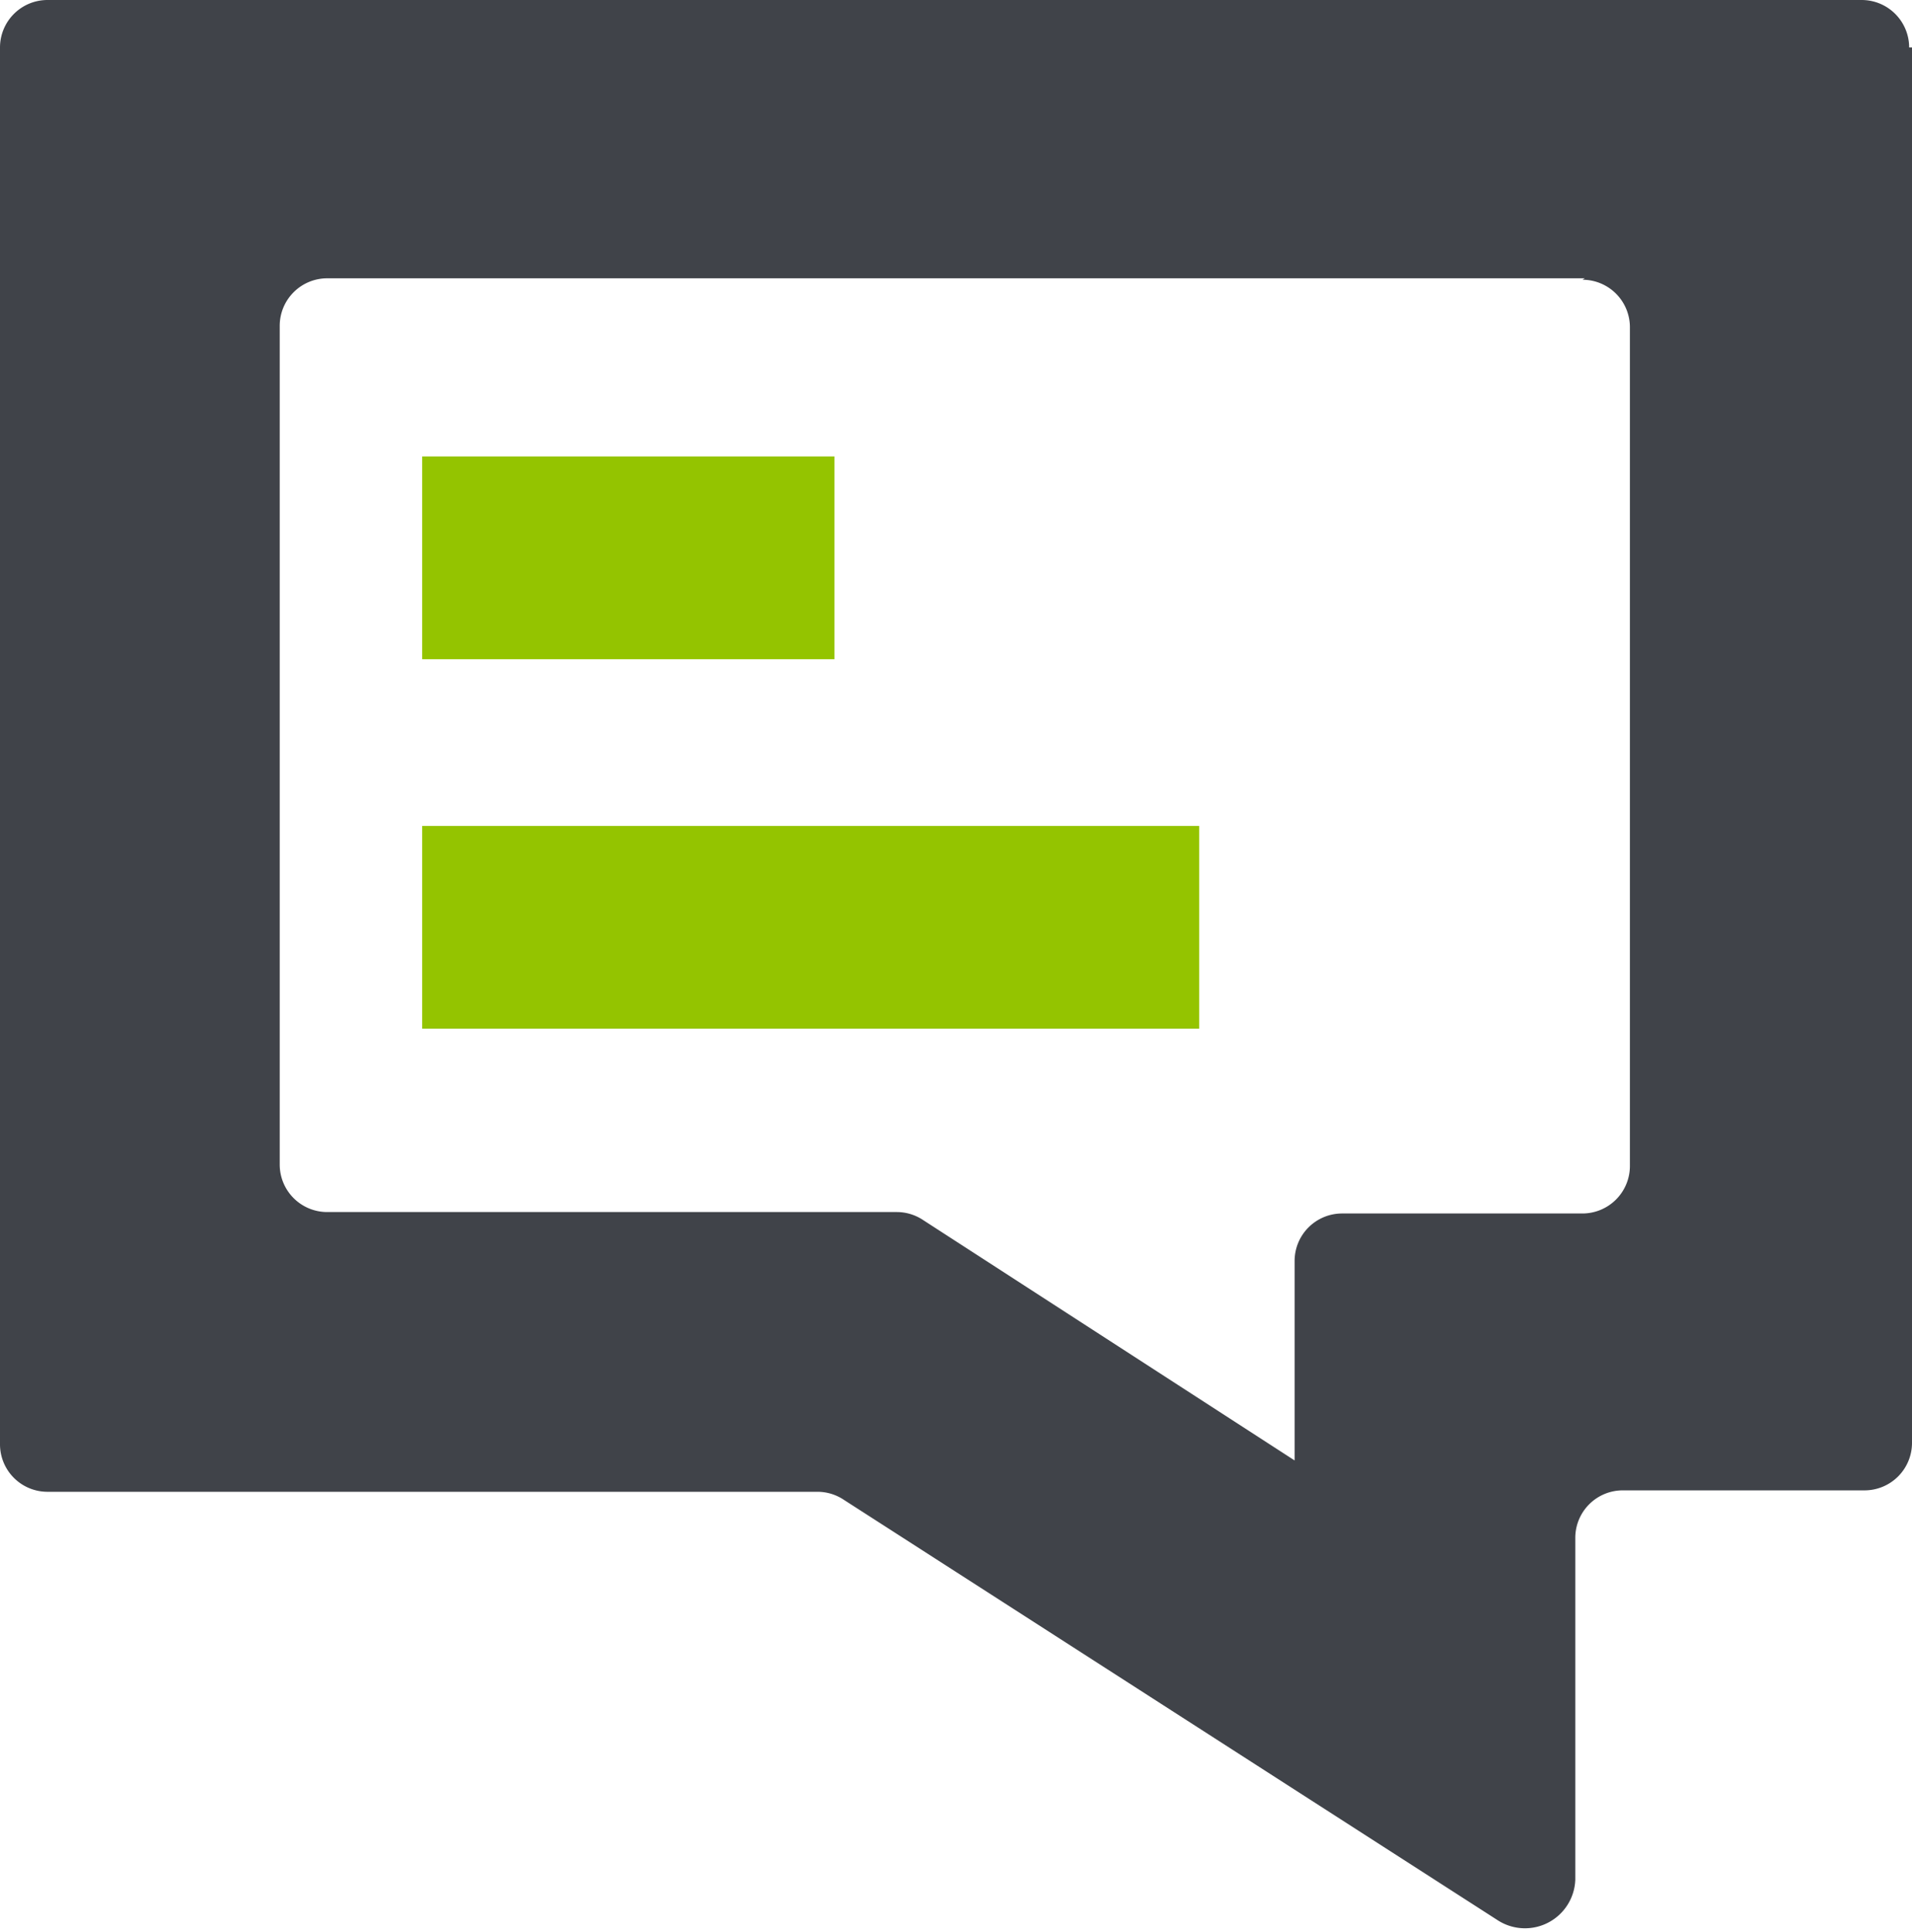 <svg xmlns="http://www.w3.org/2000/svg" viewBox="0 0 40.26 40.68"><title>Ресурс 3</title><g id="Слой_2" data-name="Слой 2"><g id="Слой_1-2" data-name="Слой 1"><rect x="8.89" y="17.39" width="16.36" height="4.27" fill="#94c400"/><rect x="8.89" y="9.61" width="8.68" height="4.27" fill="#94c400"/><path d="M40.26,1V30.38a1,1,0,0,1-1,1H34.17a1,1,0,0,0-1,1v7.2a1.06,1.06,0,0,1-1.62.86L17.77,31.58a1,1,0,0,0-.55-.17H1a1,1,0,0,1-1-1V1A1,1,0,0,1,1,0h38.2a1,1,0,0,1,1,1ZM33.37,5.86H6.89a1,1,0,0,0-1,1V24.52a1,1,0,0,0,1,1h12a1,1,0,0,1,.55.17l7.82,5.06v-4.2a1,1,0,0,1,1-1h5.06a1,1,0,0,0,1-1V6.89a1,1,0,0,0-1-1Z" fill="#404349"/></g></g></svg>
